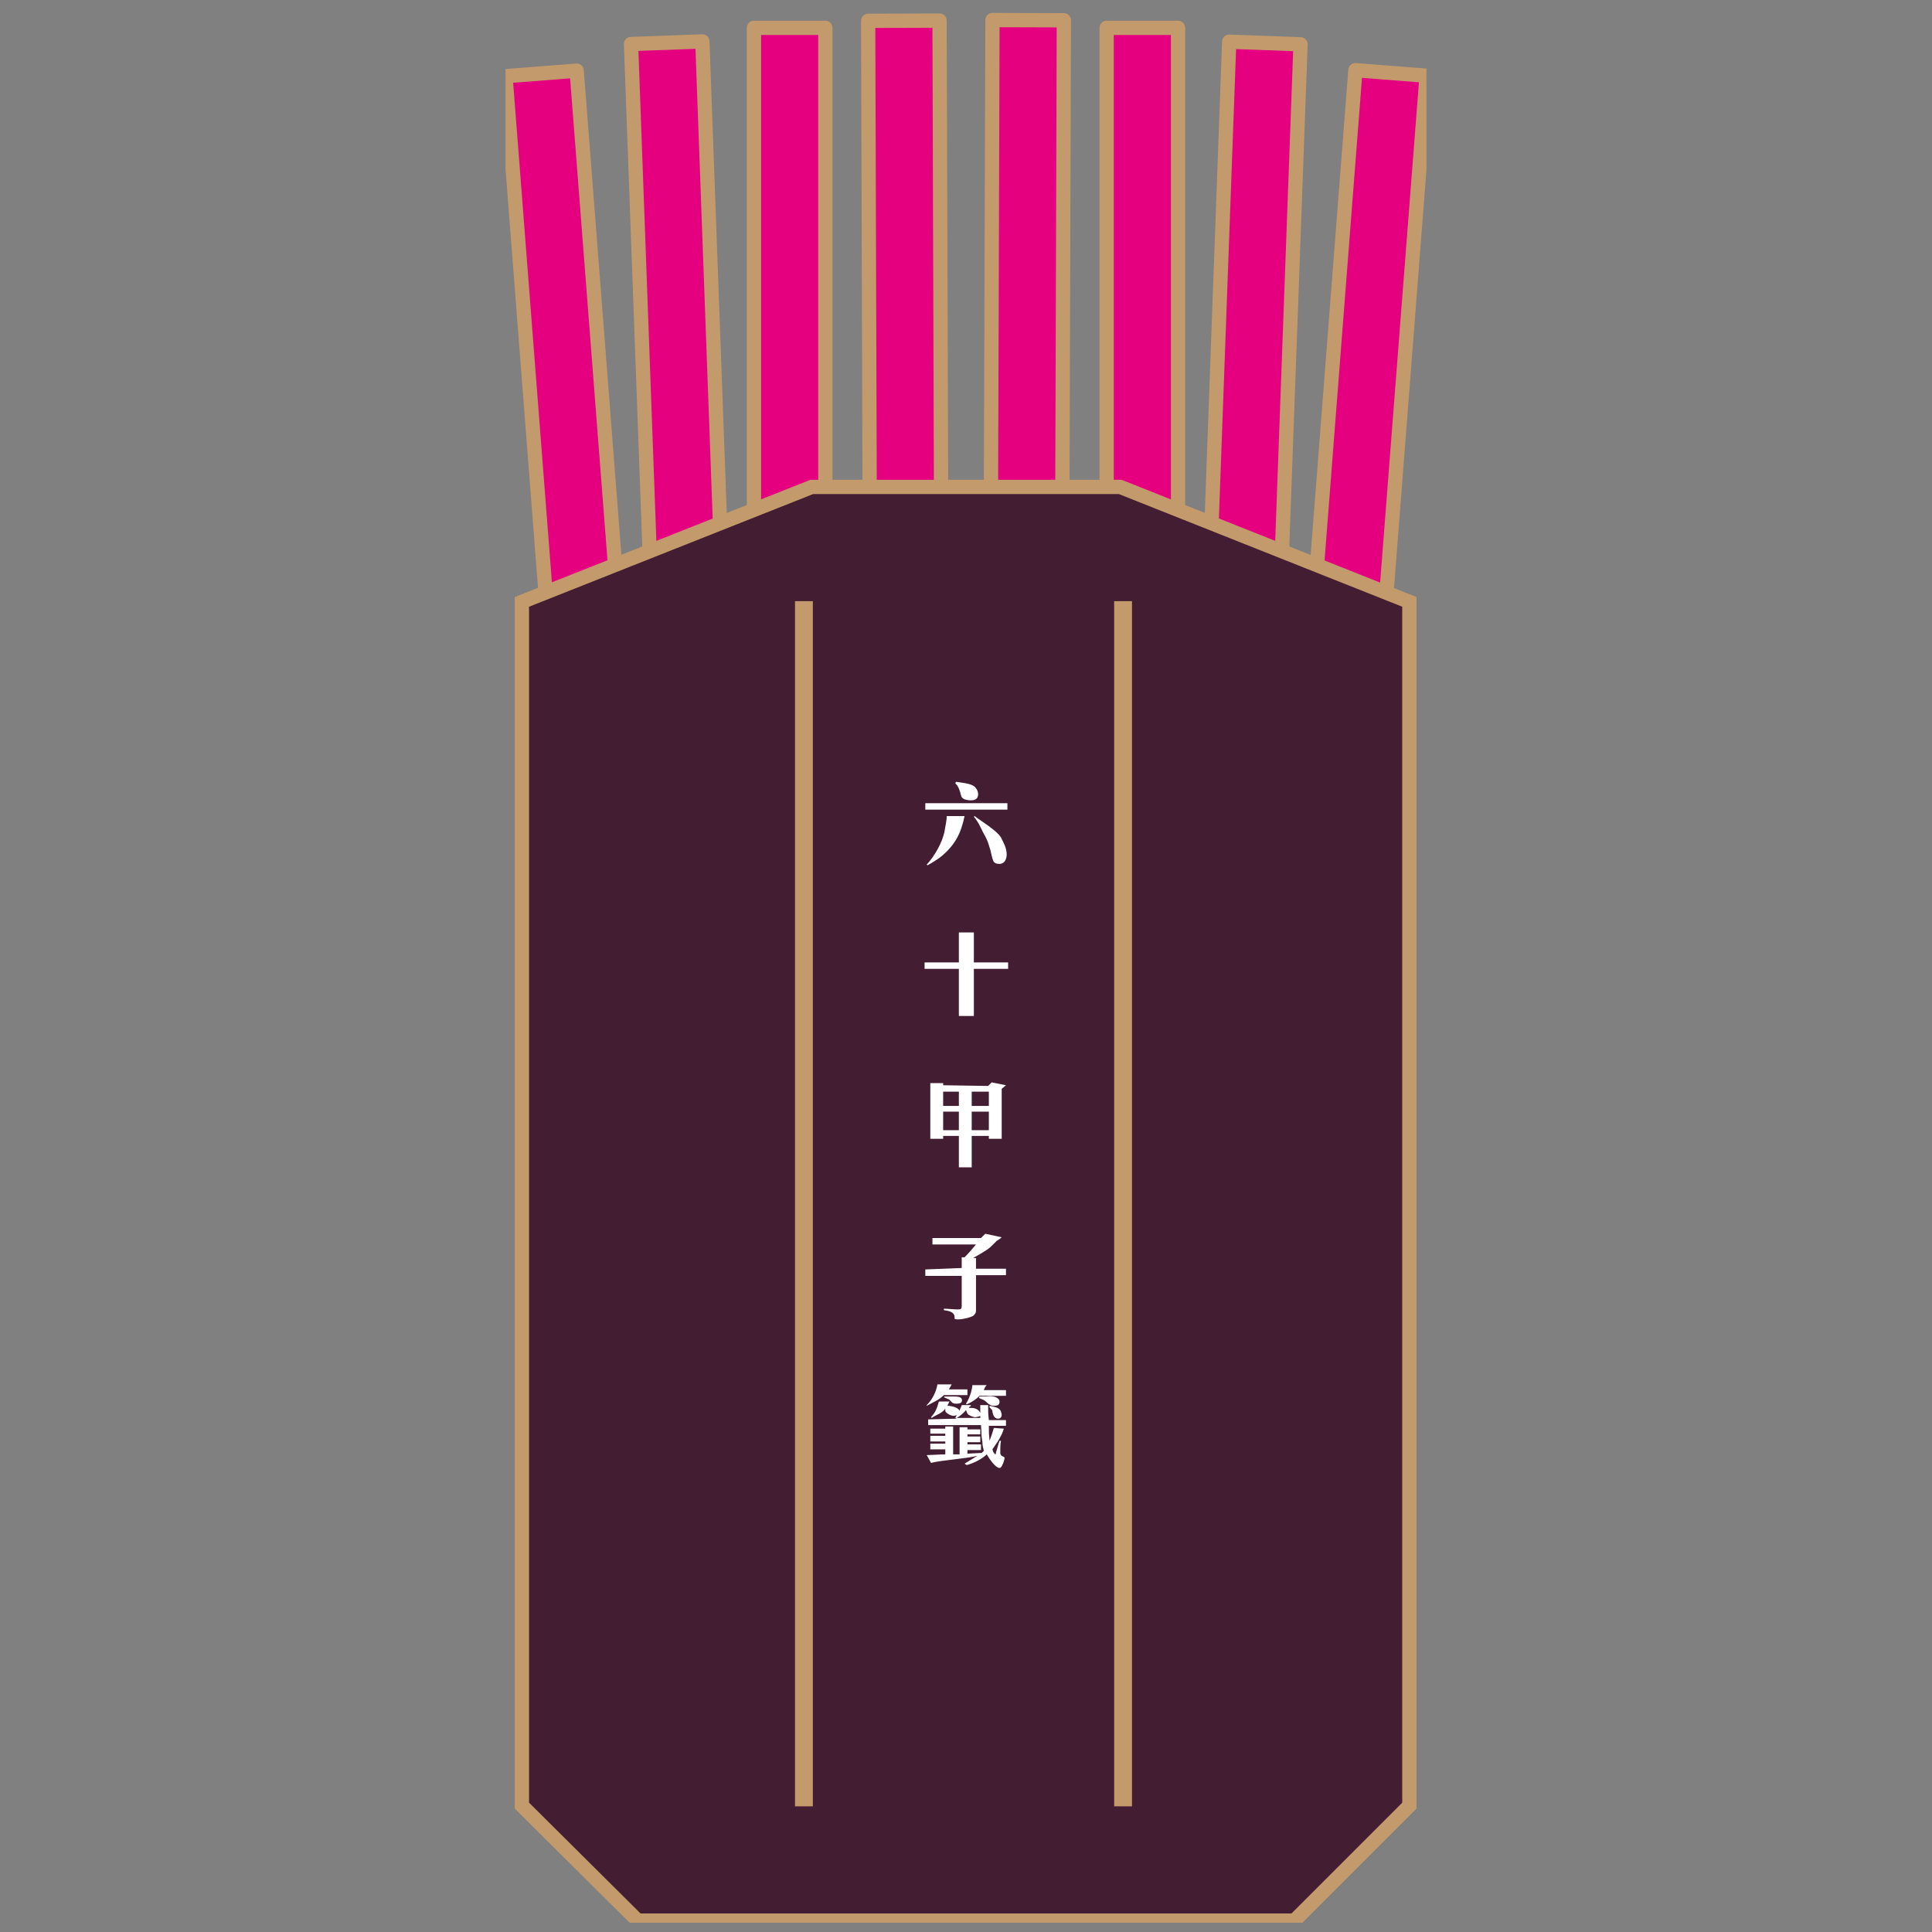 <?xml version="1.0" encoding="utf-8"?>
<!-- Generator: Adobe Illustrator 26.3.1, SVG Export Plug-In . SVG Version: 6.00 Build 0)  -->
<svg version="1.1" id="圖層_1" xmlns="http://www.w3.org/2000/svg" xmlns:xlink="http://www.w3.org/1999/xlink" x="0px" y="0px"
	 viewBox="0 0 270.6 270.6" style="enable-background:new 0 0 270.6 270.6;" xml:space="preserve">
<rect x="0" y="0" width="270.6" height="270.6" fill="#808080" stroke="none"/>
<style type="text/css">
	.st0{clip-path:url(#SVGID_00000049907066772410436000000018233737502529732525_);}
	.st1{fill:#E4007E;stroke:#C39A6B;stroke-width:2;stroke-linecap:round;stroke-linejoin:round;stroke-miterlimit:10;}
	.st2{fill:#431D31;stroke:#C39A6B;stroke-width:2;stroke-miterlimit:10;}
	.st3{fill:none;stroke:#C39A6B;stroke-width:2.5;stroke-miterlimit:10;}
	.st4{fill:#FFFFFF;}
</style>
<g>
	<defs>
		<rect id="SVGID_1_" x="70.8" y="-4.7" width="129" height="274"/>
	</defs>
	<clipPath id="SVGID_00000021113619881963859120000005653707785307702706_">
		<use xlink:href="#SVGID_1_"  style="overflow:visible;"/>
	</clipPath>
	<g style="clip-path:url(#SVGID_00000021113619881963859120000005653707785307702706_);">
		<g>
			
				<rect x="80.7" y="9.9" transform="matrix(0.997 -7.733867e-02 7.733867e-02 0.997 -10.425 7.042)" class="st1" width="10" height="256.5"/>
		</g>
		<g>
			
				<rect x="93.1" y="5.9" transform="matrix(0.999 -3.658033e-02 3.658033e-02 0.999 -4.84 3.678)" class="st1" width="10" height="256.5"/>
		</g>
		<g>
			<rect x="105.6" y="3.9" class="st1" width="10" height="256.5"/>
		</g>
		<g>
			
				<rect x="122" y="2.9" transform="matrix(1 -3.157384e-03 3.157384e-03 1 -0.413 0.402)" class="st1" width="10" height="256.5"/>
		</g>
		<g>
			
				<rect x="56.7" y="133.1" transform="matrix(7.733867e-02 -0.997 0.997 7.733867e-02 32.92 311.798)" class="st1" width="256.5" height="10"/>
		</g>
		<g>
			
				<rect x="44.3" y="129.1" transform="matrix(3.658033e-02 -0.999 0.999 3.658033e-02 32.191 301.616)" class="st1" width="256.5" height="10"/>
		</g>
		<g>
			<rect x="155" y="3.9" class="st1" width="10" height="256.5"/>
		</g>
		<g>
			
				<rect x="15.4" y="126.1" transform="matrix(3.157384e-03 -1 1 3.157384e-03 12.048 274.311)" class="st1" width="256.5" height="10"/>
		</g>
		<path class="st2" d="M156.9,68.2h-21.6h-21.6L73.1,84.3v168.6L89.3,269h46h46l16.1-16.1V84.3L156.9,68.2z"/>
		<path class="st3" d="M112.6,84.2V253"/>
		<path class="st3" d="M157.3,84.2V253"/>
		<path class="st4" d="M129.6,112.5h11.5v0.9h-11.5V112.5z M135.1,114.3c-0.5,2.4-1.3,4-3.2,5.6c-0.6,0.5-1.3,0.9-2,1.3l-0.1-0.1
			c1.1-1.2,2.2-3.1,2.5-4.7c0.1-0.7,0.3-1.4,0.3-2.1H135.1z M133.9,109.5c0.6,0.1,1.9,0.2,2.5,0.6c0.3,0.2,0.6,0.7,0.6,1.1
			c0,0.7-0.4,0.9-1.1,0.9c-0.2,0-0.8-0.1-0.9-0.2c-0.4-0.2-0.4-0.5-0.5-0.9c-0.2-0.6-0.3-0.9-0.7-1.3L133.9,109.5z M136.5,114.3
			c0.9,0.7,3.1,2,3.7,3c0.4,0.8,0.8,1.5,0.8,2.4c0,0.6-0.3,1.3-1,1.3c-0.4,0-0.8-0.1-0.9-0.5c-0.2-0.4-0.3-1.3-0.5-1.8
			c-0.2-0.8-0.5-1.4-0.9-2.1c-0.2-0.4-0.4-0.8-0.6-1.2c-0.2-0.3-0.4-0.7-0.7-1L136.5,114.3z"/>
		<path class="st4" d="M129.5,134.8h4.8v-4.2h2.1v4.2h4.8v0.9h-4.8v6.6h-2.1v-6.6h-4.8L129.5,134.8L129.5,134.8z"/>
		<path class="st4" d="M138.4,152.1l0.5-0.5l2,0.4l-0.6,0.5v7h-1.8v-0.4h-2.4v4.4h-1.8v-4.4h-2.2v0.4h-1.8v-7.8h1.8v0.3L138.4,152.1
			L138.4,152.1z M134.3,154.9v-2h-2.2v2H134.3z M134.3,158.3v-2.6h-2.2v2.6H134.3z M138.5,154.9v-2h-2.4v2H138.5z M138.5,158.3v-2.6
			h-2.4v2.6H138.5z"/>
		<path class="st4" d="M134.7,177.6v-1.5h0.4c0.6-0.6,1.1-1.2,1.6-1.8h-6.1v-0.9h6.8l0.6-0.6l2.3,0.5c-0.2,0.2-0.4,0.3-0.7,0.5
			c-0.1,0.1-0.3,0.3-0.4,0.4c-0.3,0.3-0.6,0.6-0.9,0.8c-0.6,0.4-1.3,0.8-2,1.2h0.4v1.5h4.2v0.9h-4.2v4.3c0,0.2,0,0.4,0,0.7
			c0,0.2-0.1,0.4-0.2,0.5c-0.2,0.3-0.7,0.4-1,0.5c-0.4,0.1-0.9,0.2-1.3,0.2c-0.1,0-0.4,0-0.5-0.1c0-0.1,0-0.1,0-0.2
			c0-0.8-0.9-0.9-1.5-1v-0.2c0.7,0,1.3,0.1,2,0.1c0.4,0,0.5-0.1,0.5-0.5v-4.2h-5.1v-0.9L134.7,177.6L134.7,177.6z"/>
		<path class="st4" d="M134,198.7l-0.2-0.1l0.2-0.4l-0.3,0.1c-0.4,0.1-1.3-0.4-1.3-0.7l0-0.3c-0.5,0.7-1.2,0.8-1.9,1.3l-0.1-0.1
			c0.6-0.7,0.8-1.1,1.1-2.2h1.5c-0.1,0.1-0.2,0.4-0.3,0.6c0.5,0,1.5,0.2,1.7,0.7c0.1-0.4,0.2-0.4,0.3-0.8h1.3
			c-0.1,0.3-0.2,0.1-0.3,0.4c0.4,0,1.2-0.1,1.6,0.7l0-1.1h1.1c0,0.9,0,1.2,0.1,2.1h2.4v0.8h-2.4c0,1,0,1.1,0.1,2.1
			c0.3-0.8,0.4-1.1,0.6-1.8l1.4,0.1c-0.1,0.3-0.2,0.6-0.3,0.8c-0.5,1-0.7,1.2-1.3,2.1c0.1,0.3,0.1,0.4,0.3,0.6c0,0,0.1,0.1,0.1,0.1
			c0.1,0,0.1-0.2,0.1-0.3c0.2-0.5,0.3-1.1,0.5-1.6l0.2,0c-0.1,0.5-0.1,1.1-0.1,1.6c0,0.1,0,0.3,0.1,0.4c0.1,0.2,0.5,0.2,0.5,0.4
			c0,0.3-0.3,1.1-0.5,1.3c-0.1,0.1-0.1,0.1-0.2,0.1c-0.6,0-1.5-1.4-1.8-1.9c-0.6,0.6-1.7,1.2-2.8,1.5l-0.3-0.2
			c0.8-0.5,1.3-0.8,1.8-1.1c-1.5,0.4-5,0.6-6.5,1l-0.6-1.1c0.6,0,2-0.1,2.6-0.1V203h-2.1v-0.8h2.1v-0.3h-2.1v-0.8h2.1v-0.3h-2.1
			v-0.7h2.1v-0.3h1.1v3.9l0.9,0v-3.8h1.1v0.3h1.8v0.7h-1.8v0.3h1.8v0.8h-1.8v0.3h1.9v0.8h-1.9v0.5c0.3,0,1.7-0.1,2-0.1l0.3-0.3
			c-0.1-0.4-0.2-0.7-0.2-1.2c-0.2-1.1-0.1-1.3-0.2-2.4H130c0-0.6,0-0.4,0-0.8L134,198.7L134,198.7z M129.8,196.8
			c0.8-0.8,1.3-1.8,1.5-2.9h2l-0.4,0.7h2.6v0.8h-3.3c-0.7,0.7-1.5,1-2.4,1.5L129.8,196.8z M132.3,195.6c0.4,0,0.9,0,1.3,0
			c0.3,0,0.8,0,1,0.2c0.1,0.1,0.2,0.3,0.1,0.5c-0.1,0.3-0.5,0.3-0.8,0.3c-0.6,0-0.6-0.3-1-0.6c-0.2-0.1-0.5-0.2-0.7-0.3L132.3,195.6
			z M137.3,198.7l0-0.4c-0.1,0.1-0.6,0.2-0.7,0.2c-0.3,0-1-0.3-1.1-0.5c-0.1-0.2-0.1-0.3-0.2-0.5c-0.4,0.5-0.8,0.8-1.3,1.1H137.3z
			 M137.8,194.7h3.1v0.8h-3.7c-0.5,0.5-1.1,0.9-1.8,1.2l-0.1-0.1c0.5-0.8,0.8-1.7,0.9-2.6h2C138,194.2,137.9,194.4,137.8,194.7z
			 M137.2,195.6c0.2,0,0.5,0,0.7,0c0.4,0,0.8-0.1,1.2,0c0.3,0,0.9,0.3,0.9,0.7c0,0.5-0.3,0.6-0.8,0.6c-0.7,0-0.9-0.5-1.4-0.8
			c-0.2-0.1-0.5-0.2-0.7-0.3L137.2,195.6z M138.6,196.9c0.5,0.1,1.1,0.2,1.4,0.5c0.2,0.2,0.2,0.3,0.3,0.7c0,0.3-0.1,0.6-0.5,0.6
			c-0.4,0-0.7-0.3-0.8-1c0-0.3-0.2-0.3-0.4-0.6L138.6,196.9z"/>
	</g>
</g>
</svg>

